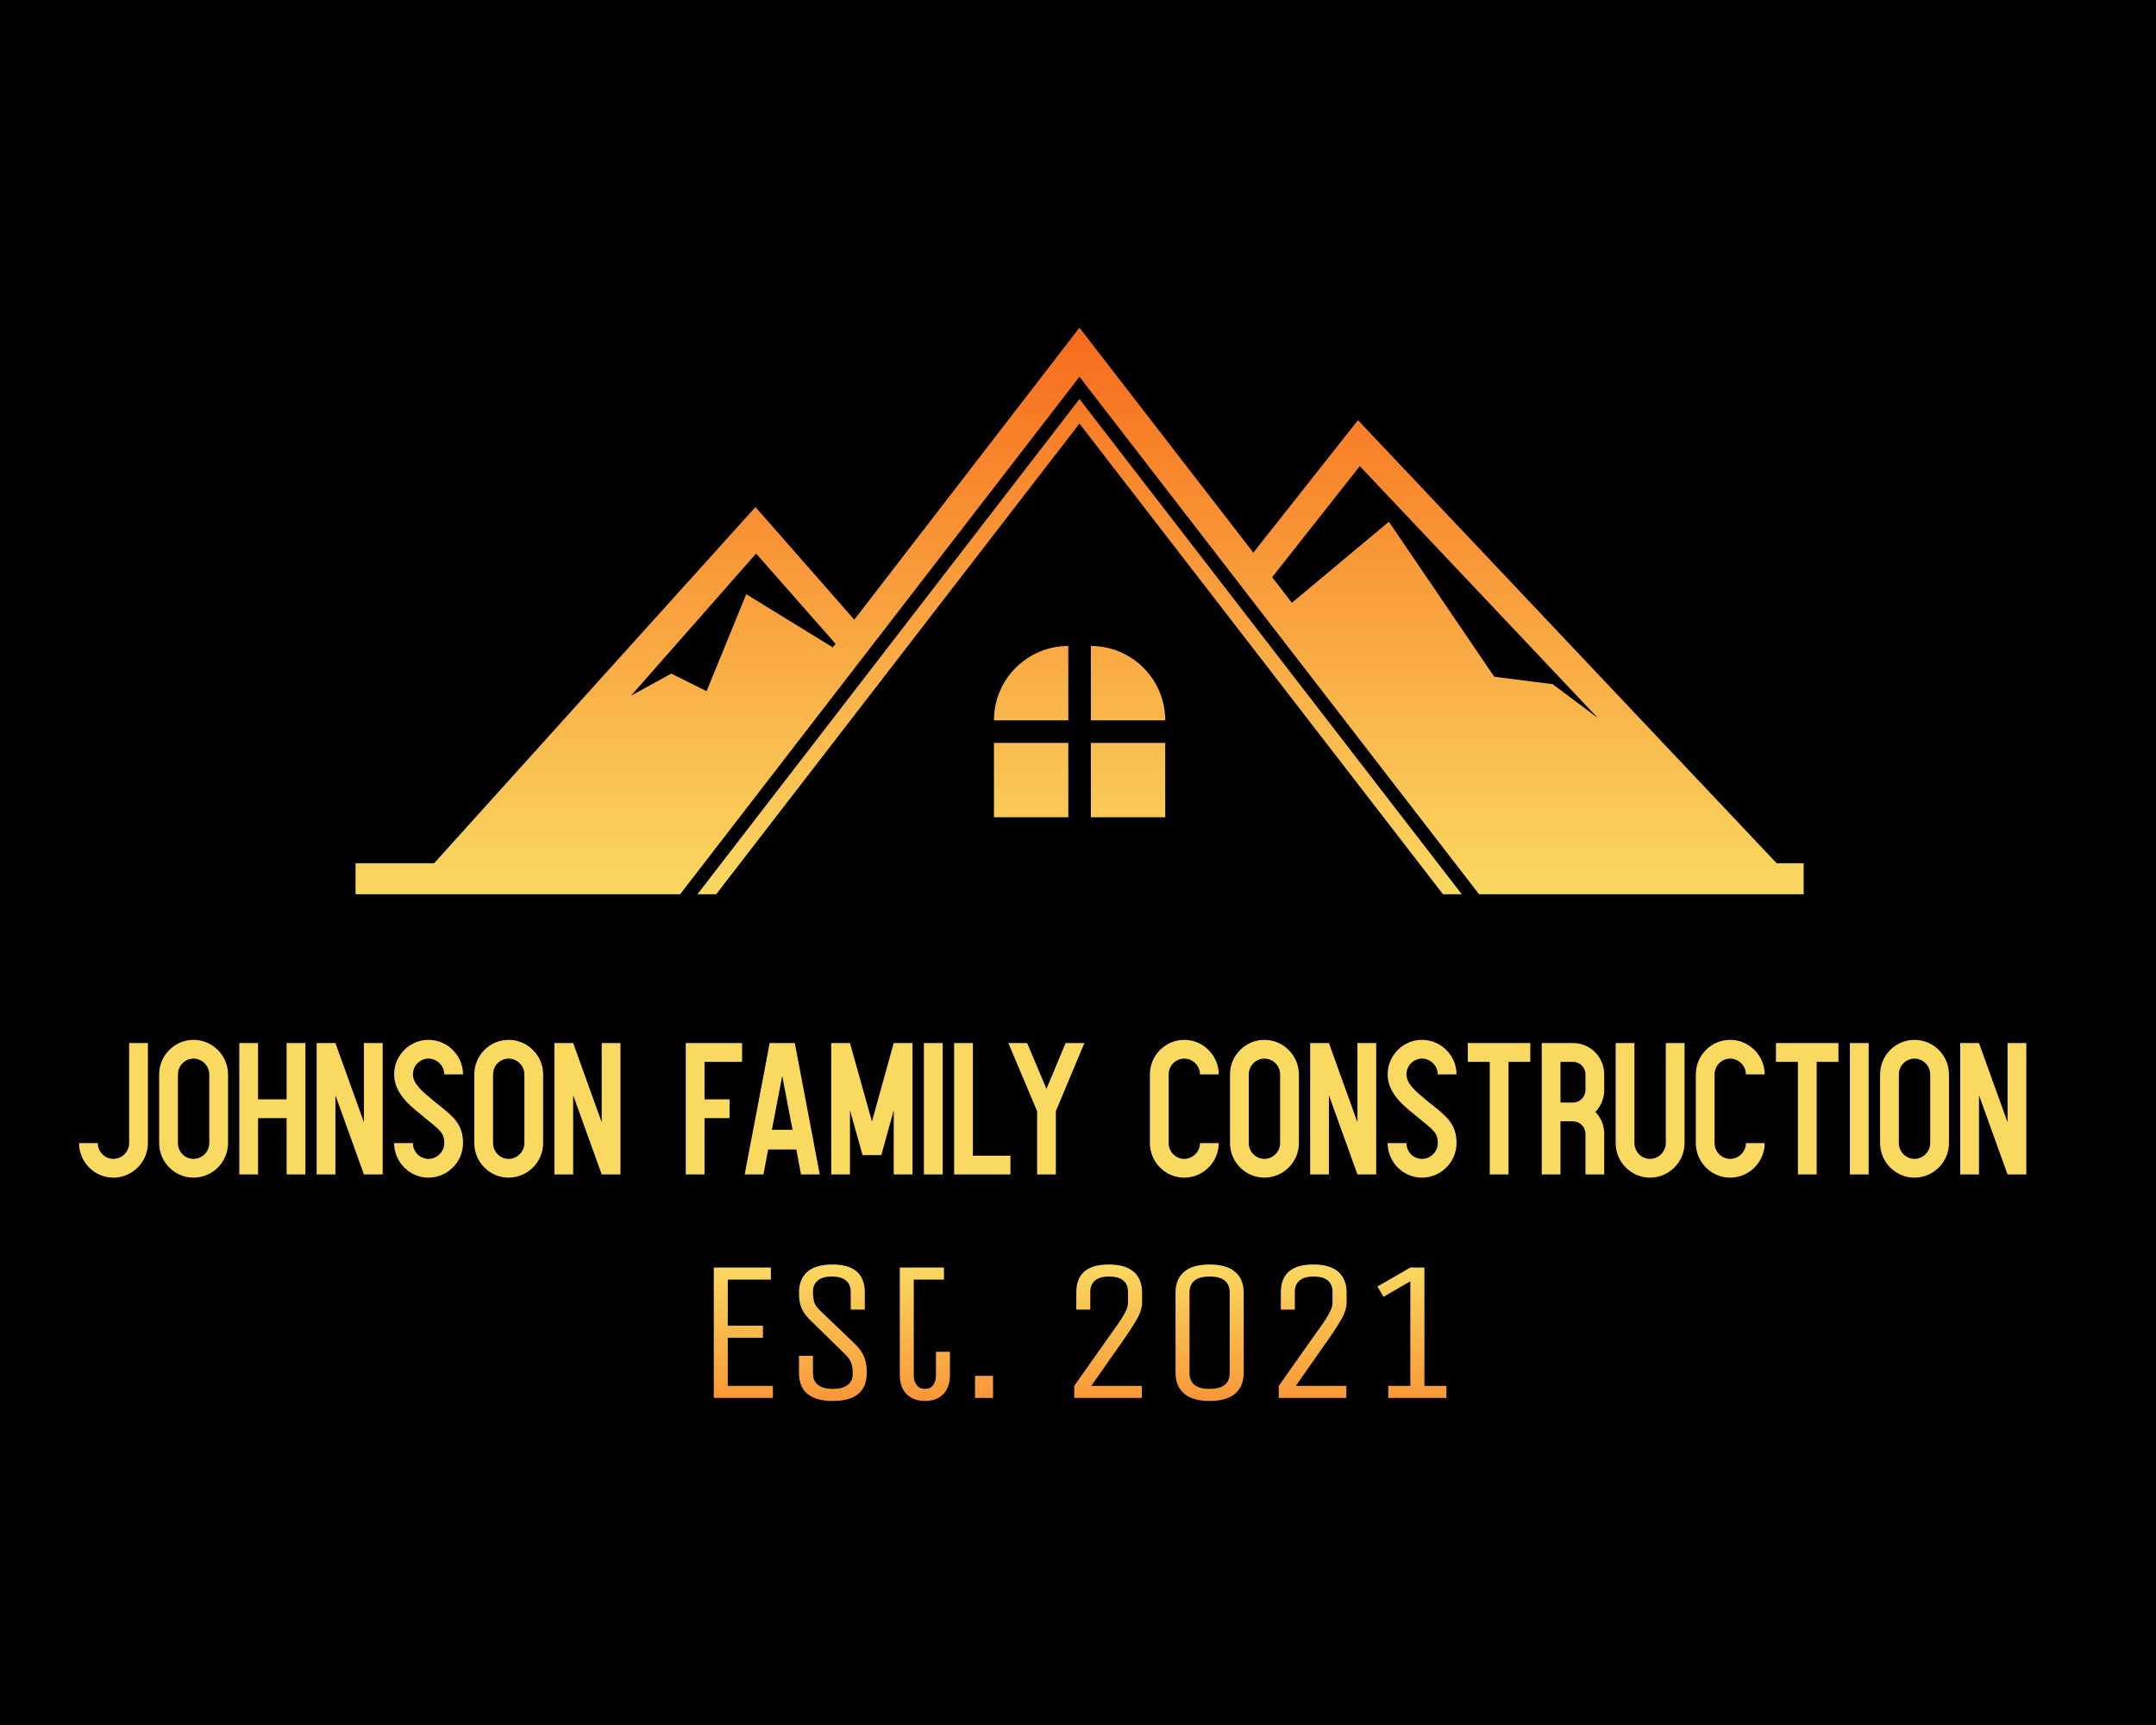 <?xml version="1.0" encoding="UTF-8" standalone="no" ?>
<!DOCTYPE svg PUBLIC "-//W3C//DTD SVG 1.1//EN" "http://www.w3.org/Graphics/SVG/1.1/DTD/svg11.dtd">
<svg xmlns="http://www.w3.org/2000/svg" xmlns:xlink="http://www.w3.org/1999/xlink" version="1.1" width="1280" height="1024" viewBox="0 0 1280 1024" xml:space="preserve">
<desc>Created with Fabric.js 4.4.0</desc>
<defs>
</defs>
<g transform="matrix(1 0 0 1 640 512)" id="background-logo"  >
<rect style="stroke: none; stroke-width: 0; stroke-dasharray: none; stroke-linecap: butt; stroke-dashoffset: 0; stroke-linejoin: miter; stroke-miterlimit: 4; fill: rgb(0,0,0); fill-rule: nonzero; opacity: 1;"  paint-order="stroke"  x="-640" y="-512" rx="0" ry="0" width="1280" height="1024" />
</g>
<g transform="matrix(1.921 0 0 1.921 640.957 362.691)" id="logo-logo"  >
<g style=""  paint-order="stroke"   >
		<g transform="matrix(4.878 0 0 -4.878 -5.684342e-14 0)"  >
<linearGradient id="SVGID_1_1_140786" gradientUnits="userSpaceOnUse" gradientTransform="matrix(1 0 0 1 33.5 53.662)"  x1="0" y1="0" x2="0" y2="36">
<stop offset="0%" style="stop-color:rgb(250,217,97);stop-opacity: 1"/>
<stop offset="100%" style="stop-color:rgb(247,107,28);stop-opacity: 1"/>
</linearGradient>
<path style="stroke: none; stroke-width: 1; stroke-dasharray: none; stroke-linecap: butt; stroke-dashoffset: 0; stroke-linejoin: miter; stroke-miterlimit: 4; fill: url(#SVGID_1_1_140786); fill-rule: nonzero; opacity: 1;"  paint-order="stroke"  transform=" translate(-79.374, -71.608)" d="M 80.086 58.54 L 84.798 58.54 L 84.798 63.252 L 80.086 63.252 z M 73.947 64.681 L 73.947 64.68 L 78.657 64.68 L 78.657 69.392 C 76.056 69.392 73.947 67.282 73.947 64.681 M 73.947 58.54 L 78.658 58.54 L 78.658 63.252 L 73.947 63.252 z M 80.087 69.392 L 80.086 69.392 L 80.086 64.68 L 84.798 64.68 L 84.798 64.681 C 84.798 67.282 82.689 69.392 80.087 69.392 M 79.364 85.033 L 55.16 53.662 L 56.348 53.662 L 79.364 83.48 L 102.398 53.662 L 103.587 53.662 z M 123.538 55.627 L 97.011 83.696 L 90.38 75.303 L 79.364 89.553 L 65.098 71.057 L 58.838 78.192 L 38.478 55.627 L 33.5 55.627 L 33.5 53.662 L 54.064 53.662 L 79.364 86.448 L 104.683 53.662 L 125.247 53.662 L 125.247 55.627 z M 97.125 80.786 L 112.215 64.82 L 109.344 66.972 L 105.645 67.441 L 98.969 77.261 L 92.823 72.128 L 91.573 73.747 z M 58.878 75.246 L 63.913 69.528 L 63.739 69.301 L 58.252 72.672 L 55.74 66.528 L 53.504 67.641 L 50.949 66.237 z" stroke-linecap="round" />
</g>
</g>
</g>
<g transform="matrix(1.921 0 0 1.921 624.967 658.178)" id="text-logo-path-group"  >
<g style=""  paint-order="stroke"   >
		<g transform="matrix(1 0 0 1 0 0)" id="text-logo-path-0"  >
<path style="stroke: none; stroke-width: 0; stroke-dasharray: none; stroke-linecap: butt; stroke-dashoffset: 0; stroke-linejoin: miter; stroke-miterlimit: 4; fill: rgb(250,217,97); fill-rule: nonzero; opacity: 1;"  paint-order="stroke"  transform=" translate(-302.705, 20.3)" d="M 23.08 -9.69 L 23.08 -40.6 L 17.28 -40.6 L 17.28 -9.69 C 17.28 -7.02 15.08 -4.81 12.41 -4.81 C 9.74 -4.81 7.6 -7.02 7.6 -9.69 L 1.8 -9.69 C 1.8 -3.83 6.55 0.99 12.41 0.99 C 18.27 0.99 23.08 -3.83 23.08 -9.69 Z M 37.18 -41.59 C 31.32 -41.59 26.56 -36.77 26.56 -30.91 L 26.56 -9.69 C 26.56 -3.83 31.32 0.99 37.18 0.99 C 43.04 0.99 47.85 -3.83 47.85 -9.69 L 47.85 -30.91 C 47.85 -36.77 43.04 -41.59 37.18 -41.59 Z M 32.36 -9.69 L 32.36 -30.91 C 32.36 -33.58 34.51 -35.79 37.18 -35.79 C 39.85 -35.79 42.05 -33.58 42.05 -30.91 L 42.05 -9.69 C 42.05 -7.02 39.85 -4.81 37.18 -4.81 C 34.51 -4.81 32.36 -7.02 32.36 -9.69 Z M 71.75 0 L 71.75 -40.6 L 65.95 -40.6 L 65.95 -23.2 L 57.13 -23.2 L 57.13 -40.6 L 51.33 -40.6 L 51.33 0 L 57.13 0 L 57.13 -17.4 L 65.95 -17.4 L 65.95 0 Z M 95.64 0 L 95.64 -40.6 L 89.84 -40.6 L 89.84 -16.12 L 81.03 -40.6 L 75.23 -40.6 L 75.23 0 L 81.03 0 L 81.03 -24.48 L 89.84 0 Z M 113.51 -21.05 L 111.65 -22.5 C 111.36 -22.79 111.07 -23.03 110.78 -23.26 C 108.17 -25.4 104.98 -28.01 104.98 -30.91 C 104.98 -33.58 107.13 -35.79 109.79 -35.79 C 112.46 -35.79 114.67 -33.58 114.67 -30.91 L 120.47 -30.91 C 120.47 -36.77 115.65 -41.59 109.79 -41.59 C 103.94 -41.59 99.18 -36.77 99.18 -30.91 C 99.18 -25.23 103.94 -21.34 107.13 -18.79 C 107.42 -18.56 107.71 -18.33 107.94 -18.1 L 109.85 -16.53 C 113.74 -13.4 114.67 -12.53 114.67 -9.69 C 114.67 -7.02 112.46 -4.81 109.79 -4.81 C 107.13 -4.81 104.98 -7.02 104.98 -9.69 L 99.18 -9.69 C 99.18 -3.83 103.94 0.99 109.79 0.99 C 115.65 0.99 120.47 -3.83 120.47 -9.69 C 120.47 -15.37 117.57 -17.75 113.51 -21.05 Z M 134.56 -41.59 C 128.7 -41.59 123.95 -36.77 123.95 -30.91 L 123.95 -9.69 C 123.95 -3.83 128.7 0.99 134.56 0.99 C 140.42 0.99 145.23 -3.83 145.23 -9.69 L 145.23 -30.91 C 145.23 -36.77 140.42 -41.59 134.56 -41.59 Z M 129.75 -9.69 L 129.75 -30.91 C 129.75 -33.58 131.89 -35.79 134.56 -35.79 C 137.23 -35.79 139.43 -33.58 139.43 -30.91 L 139.43 -9.69 C 139.43 -7.02 137.23 -4.81 134.56 -4.81 C 131.89 -4.81 129.75 -7.02 129.75 -9.69 Z M 169.13 0 L 169.13 -40.6 L 163.33 -40.6 L 163.33 -16.12 L 154.51 -40.6 L 148.71 -40.6 L 148.71 0 L 154.51 0 L 154.51 -24.48 L 163.33 0 Z M 195.11 -23.2 L 195.11 -34.8 L 206.71 -34.8 L 206.71 -40.6 L 189.31 -40.6 L 189.31 0 L 195.11 0 L 195.11 -17.4 L 202.83 -17.4 L 202.83 -23.2 Z M 214.77 -7.71 L 223.47 -7.71 L 224.92 0 L 230.72 0 L 223.01 -40.6 L 215.24 -40.6 L 207.52 0 L 213.32 0 Z M 215.93 -13.8 L 219.12 -30.45 L 222.31 -13.8 Z M 259.38 0 L 259.38 -40.6 L 253.58 -40.6 L 246.85 -16.36 L 240.06 -40.6 L 234.26 -40.6 L 234.26 0 L 240.06 0 L 240.06 -19.84 L 243.95 -5.97 L 249.75 -5.97 L 253.58 -19.84 L 253.58 0 Z M 262.91 -40.6 L 262.91 0 L 268.71 0 L 268.71 -40.6 Z M 289.65 0 L 289.65 -5.8 L 278.05 -5.8 L 278.05 -40.6 L 272.25 -40.6 L 272.25 0 Z M 303.69 -19.55 L 312.5 -40.6 L 306.7 -40.6 L 300.79 -26.45 L 294.81 -40.6 L 289.01 -40.6 L 297.89 -19.55 L 297.89 0 L 303.69 0 Z M 343.36 -4.81 C 340.69 -4.81 338.55 -7.02 338.55 -9.69 L 338.55 -30.91 C 338.55 -33.58 340.69 -35.79 343.36 -35.79 C 346.03 -35.79 348.23 -33.58 348.23 -30.91 L 354.03 -30.91 C 354.03 -36.77 349.22 -41.59 343.36 -41.59 C 337.5 -41.59 332.75 -36.77 332.75 -30.91 L 332.75 -9.69 C 332.75 -3.83 337.5 0.99 343.36 0.99 C 349.22 0.99 354.03 -3.83 354.03 -9.69 L 348.23 -9.69 C 348.23 -7.02 346.03 -4.81 343.36 -4.81 Z M 368.13 -41.59 C 362.27 -41.59 357.51 -36.77 357.51 -30.91 L 357.51 -9.69 C 357.51 -3.83 362.27 0.99 368.13 0.99 C 373.98 0.99 378.8 -3.83 378.8 -9.69 L 378.8 -30.91 C 378.8 -36.77 373.98 -41.59 368.13 -41.59 Z M 363.31 -9.69 L 363.31 -30.91 C 363.31 -33.58 365.46 -35.79 368.13 -35.79 C 370.79 -35.79 373 -33.58 373 -30.91 L 373 -9.69 C 373 -7.02 370.79 -4.81 368.13 -4.81 C 365.46 -4.81 363.31 -7.02 363.31 -9.69 Z M 402.69 0 L 402.69 -40.6 L 396.89 -40.6 L 396.89 -16.12 L 388.08 -40.6 L 382.28 -40.6 L 382.28 0 L 388.08 0 L 388.08 -24.48 L 396.89 0 Z M 420.56 -21.05 L 418.7 -22.5 C 418.41 -22.79 418.12 -23.03 417.83 -23.26 C 415.22 -25.4 412.03 -28.01 412.03 -30.91 C 412.03 -33.58 414.18 -35.79 416.85 -35.79 C 419.51 -35.79 421.72 -33.58 421.72 -30.91 L 427.52 -30.91 C 427.52 -36.77 422.7 -41.59 416.85 -41.59 C 410.99 -41.59 406.23 -36.77 406.23 -30.91 C 406.23 -25.23 410.99 -21.34 414.18 -18.79 C 414.47 -18.56 414.76 -18.33 414.99 -18.1 L 416.9 -16.53 C 420.79 -13.4 421.72 -12.53 421.72 -9.69 C 421.72 -7.02 419.51 -4.81 416.85 -4.81 C 414.18 -4.81 412.03 -7.02 412.03 -9.69 L 406.23 -9.69 C 406.23 -3.83 410.99 0.99 416.85 0.99 C 422.7 0.99 427.52 -3.83 427.52 -9.69 C 427.52 -15.37 424.62 -17.75 420.56 -21.05 Z M 443.58 -34.8 L 450.31 -34.8 L 450.31 -40.6 L 431 -40.6 L 431 -34.8 L 437.78 -34.8 L 437.78 0 L 443.58 0 Z M 473.16 -26.1 L 473.16 -30.91 C 473.16 -36.25 468.87 -40.6 463.54 -40.6 L 453.85 -40.6 L 453.85 0 L 459.65 0 L 459.65 -16.41 L 463.54 -16.41 C 465.62 -16.41 467.36 -14.67 467.36 -12.59 L 467.36 0 L 473.16 0 L 473.16 -12.59 C 473.16 -15.2 472.12 -17.57 470.44 -19.31 C 472.12 -21.05 473.16 -23.49 473.16 -26.1 Z M 459.65 -22.21 L 459.65 -34.8 L 463.54 -34.8 C 465.62 -34.8 467.36 -33.06 467.36 -30.91 L 467.36 -26.1 C 467.36 -23.95 465.62 -22.21 463.54 -22.21 Z M 497.99 -9.69 L 497.99 -40.6 L 492.19 -40.6 L 492.19 -9.69 C 492.19 -7.02 489.98 -4.81 487.32 -4.81 C 484.65 -4.81 482.5 -7.02 482.5 -9.69 L 482.5 -40.6 L 476.7 -40.6 L 476.7 -9.69 C 476.7 -3.83 481.46 0.99 487.32 0.99 C 493.17 0.99 497.99 -3.83 497.99 -9.69 Z M 512.08 -4.81 C 509.41 -4.81 507.27 -7.02 507.27 -9.69 L 507.27 -30.91 C 507.27 -33.58 509.41 -35.79 512.08 -35.79 C 514.75 -35.79 516.95 -33.58 516.95 -30.91 L 522.75 -30.91 C 522.75 -36.77 517.94 -41.59 512.08 -41.59 C 506.22 -41.59 501.47 -36.77 501.47 -30.91 L 501.47 -9.69 C 501.47 -3.83 506.22 0.99 512.08 0.99 C 517.94 0.99 522.75 -3.83 522.75 -9.69 L 516.95 -9.69 C 516.95 -7.02 514.75 -4.81 512.08 -4.81 Z M 538.82 -34.8 L 545.55 -34.8 L 545.55 -40.6 L 526.23 -40.6 L 526.23 -34.8 L 533.02 -34.8 L 533.02 0 L 538.82 0 Z M 549.09 -40.6 L 549.09 0 L 554.89 0 L 554.89 -40.6 Z M 569.04 -41.59 C 563.18 -41.59 558.42 -36.77 558.42 -30.91 L 558.42 -9.69 C 558.42 -3.83 563.18 0.99 569.04 0.99 C 574.9 0.99 579.71 -3.83 579.71 -9.69 L 579.71 -30.91 C 579.71 -36.77 574.9 -41.59 569.04 -41.59 Z M 564.22 -9.69 L 564.22 -30.91 C 564.22 -33.58 566.37 -35.79 569.04 -35.79 C 571.71 -35.79 573.91 -33.58 573.91 -30.91 L 573.91 -9.69 C 573.91 -7.02 571.71 -4.81 569.04 -4.81 C 566.37 -4.81 564.22 -7.02 564.22 -9.69 Z M 603.61 0 L 603.61 -40.6 L 597.81 -40.6 L 597.81 -16.12 L 588.99 -40.6 L 583.19 -40.6 L 583.19 0 L 588.99 0 L 588.99 -24.48 L 597.81 0 Z" stroke-linecap="round" />
</g>
</g>
</g>
<g transform="matrix(1.921 0 0 1.921 641.257 791.14)" id="tagline-0b2a9ba5-175f-4f9e-8860-2dd158bde3e3-logo-path-group"  >
<g style=""  paint-order="stroke"   >
		<g transform="matrix(1 0 0 1 0 0)" id="tagline-0b2a9ba5-175f-4f9e-8860-2dd158bde3e3-logo-path-0"  >
<linearGradient id="SVGID_140787" gradientUnits="userSpaceOnUse" gradientTransform="matrix(1 0 0 1 6.21 -41.23)"  x1="0" y1="0" x2="0" y2="70">
<stop offset="0%" style="stop-color:rgb(250,217,97);stop-opacity: 1"/>
<stop offset="100%" style="stop-color:rgb(247,107,28);stop-opacity: 1"/>
</linearGradient>
<path style="stroke: none; stroke-width: 0; stroke-dasharray: none; stroke-linecap: butt; stroke-dashoffset: 0; stroke-linejoin: miter; stroke-miterlimit: 4; fill: url(#SVGID_140787); fill-rule: nonzero; opacity: 1;"  paint-order="stroke"  transform=" translate(-119.43, 20.145)" d="M 24.49 0 L 6.21 0 L 6.21 -40.29 L 23.86 -40.29 L 23.86 -36.57 L 10.54 -36.57 L 10.54 -22.31 L 21.4 -22.31 L 21.4 -18.59 L 10.54 -18.59 L 10.54 -3.72 L 24.49 -3.72 L 24.49 0 Z M 32.54 -7.75 L 32.54 -7.75 L 32.54 -13.02 L 36.87 -13.02 L 36.87 -7.51 Q 36.87 -5.27 38.43 -4.03 Q 39.99 -2.79 43.02 -2.79 Q 46.05 -2.79 47.6 -4.03 Q 49.16 -5.27 49.16 -7.4 Q 49.16 -9.54 48.69 -10.81 Q 48.23 -12.08 46.8 -13.5 L 46.8 -13.5 L 35.87 -24.19 Q 33.97 -26.1 33.26 -27.93 Q 32.54 -29.76 32.54 -32.54 L 32.54 -32.54 Q 32.54 -36.69 35.12 -38.96 Q 37.69 -41.23 42.9 -41.23 L 42.9 -41.23 Q 52.89 -41.23 52.89 -32.54 L 52.89 -32.54 L 52.89 -27.28 L 48.53 -27.28 L 48.53 -32.79 Q 48.53 -35.03 47.08 -36.27 Q 45.62 -37.51 42.7 -37.51 Q 39.78 -37.51 38.33 -36.27 Q 36.87 -35.03 36.87 -32.86 Q 36.87 -30.7 37.31 -29.46 Q 37.75 -28.21 39.23 -26.85 L 39.23 -26.85 L 50.34 -16.2 Q 52.13 -14.2 52.81 -12.37 Q 53.49 -10.54 53.49 -7.75 L 53.49 -7.75 Q 53.49 0.94 43.02 0.94 Q 32.54 0.94 32.54 -7.75 Z M 63.7 -7.14 L 63.7 -7.14 L 63.7 -40.29 L 77.35 -40.29 L 77.35 -36.57 L 68.02 -36.57 L 68.02 -6.87 Q 68.02 -5.15 68.93 -3.97 Q 69.84 -2.79 71.48 -2.79 Q 73.11 -2.79 73.99 -3.94 Q 74.87 -5.09 74.87 -6.87 L 74.87 -6.87 L 74.87 -14.26 L 79.2 -14.26 L 79.2 -7.14 Q 79.2 -3.24 77.12 -1.15 Q 75.05 0.94 71.51 0.94 Q 67.96 0.94 65.83 -1.14 Q 63.7 -3.21 63.7 -7.14 Z M 92.52 0 L 86.95 0 L 86.95 -6.81 L 92.52 -6.81 L 92.52 0 Z M 138.5 0 L 117.61 0 L 117.61 -3.72 L 129.39 -20.4 Q 129.63 -20.71 130.33 -21.71 Q 131.02 -22.71 131.33 -23.13 Q 131.63 -23.55 132.19 -24.43 Q 132.75 -25.31 133.02 -25.82 Q 133.29 -26.34 133.63 -27.03 L 133.63 -27.03 Q 134.23 -28.28 134.23 -29.46 L 134.23 -29.46 L 134.23 -32.79 Q 134.23 -35.03 132.78 -36.27 Q 131.33 -37.51 128.4 -37.51 Q 125.48 -37.51 124.03 -36.27 Q 122.58 -35.03 122.58 -32.79 L 122.58 -32.79 L 122.58 -27.28 L 118.25 -27.28 L 118.25 -32.54 Q 118.25 -41.23 128.24 -41.23 L 128.24 -41.23 Q 133.45 -41.23 136.02 -38.96 Q 138.59 -36.69 138.59 -32.54 L 138.59 -32.54 L 138.59 -29.46 Q 138.59 -27.34 137.24 -24.82 Q 135.9 -22.31 132.75 -17.8 L 132.75 -17.8 L 122.88 -3.72 L 138.5 -3.72 L 138.5 0 Z M 148.92 -7.75 L 148.92 -7.75 L 148.92 -32.54 Q 148.92 -36.69 151.55 -38.96 Q 154.18 -41.23 159.42 -41.23 Q 164.66 -41.23 167.32 -38.96 Q 169.99 -36.69 169.99 -32.54 L 169.99 -32.54 L 169.99 -7.75 Q 169.99 -3.6 167.35 -1.33 Q 164.72 0.94 159.48 0.94 Q 154.24 0.94 151.58 -1.33 Q 148.92 -3.6 148.92 -7.75 Z M 153.24 -32.54 L 153.24 -7.75 Q 153.24 -2.79 159.45 -2.79 Q 165.66 -2.79 165.66 -7.75 L 165.66 -7.75 L 165.66 -32.54 Q 165.66 -37.51 159.45 -37.51 Q 153.24 -37.51 153.24 -32.54 L 153.24 -32.54 Z M 201.71 0 L 180.82 0 L 180.82 -3.72 L 192.6 -20.4 Q 192.84 -20.71 193.54 -21.71 Q 194.23 -22.71 194.54 -23.13 Q 194.84 -23.55 195.4 -24.43 Q 195.96 -25.31 196.23 -25.82 Q 196.5 -26.34 196.84 -27.03 L 196.84 -27.03 Q 197.44 -28.28 197.44 -29.46 L 197.44 -29.46 L 197.44 -32.79 Q 197.44 -35.03 195.99 -36.27 Q 194.54 -37.51 191.62 -37.51 Q 188.69 -37.51 187.24 -36.27 Q 185.79 -35.03 185.79 -32.79 L 185.79 -32.79 L 185.79 -27.28 L 181.46 -27.28 L 181.46 -32.54 Q 181.46 -41.23 191.45 -41.23 L 191.45 -41.23 Q 196.66 -41.23 199.23 -38.96 Q 201.8 -36.69 201.8 -32.54 L 201.8 -32.54 L 201.8 -29.46 Q 201.8 -27.34 200.46 -24.82 Q 199.11 -22.31 195.96 -17.8 L 195.96 -17.8 L 186.09 -3.72 L 201.71 -3.72 L 201.71 0 Z M 213.19 -31.24 L 211.31 -34.42 L 221.48 -40.29 L 225.84 -40.29 L 225.84 -3.72 L 232.65 -3.72 L 232.65 0 L 214.67 0 L 214.67 -3.72 L 221.48 -3.72 L 221.48 -36.03 L 213.19 -31.24 Z" stroke-linecap="round" />
</g>
</g>
</g>
</svg>
